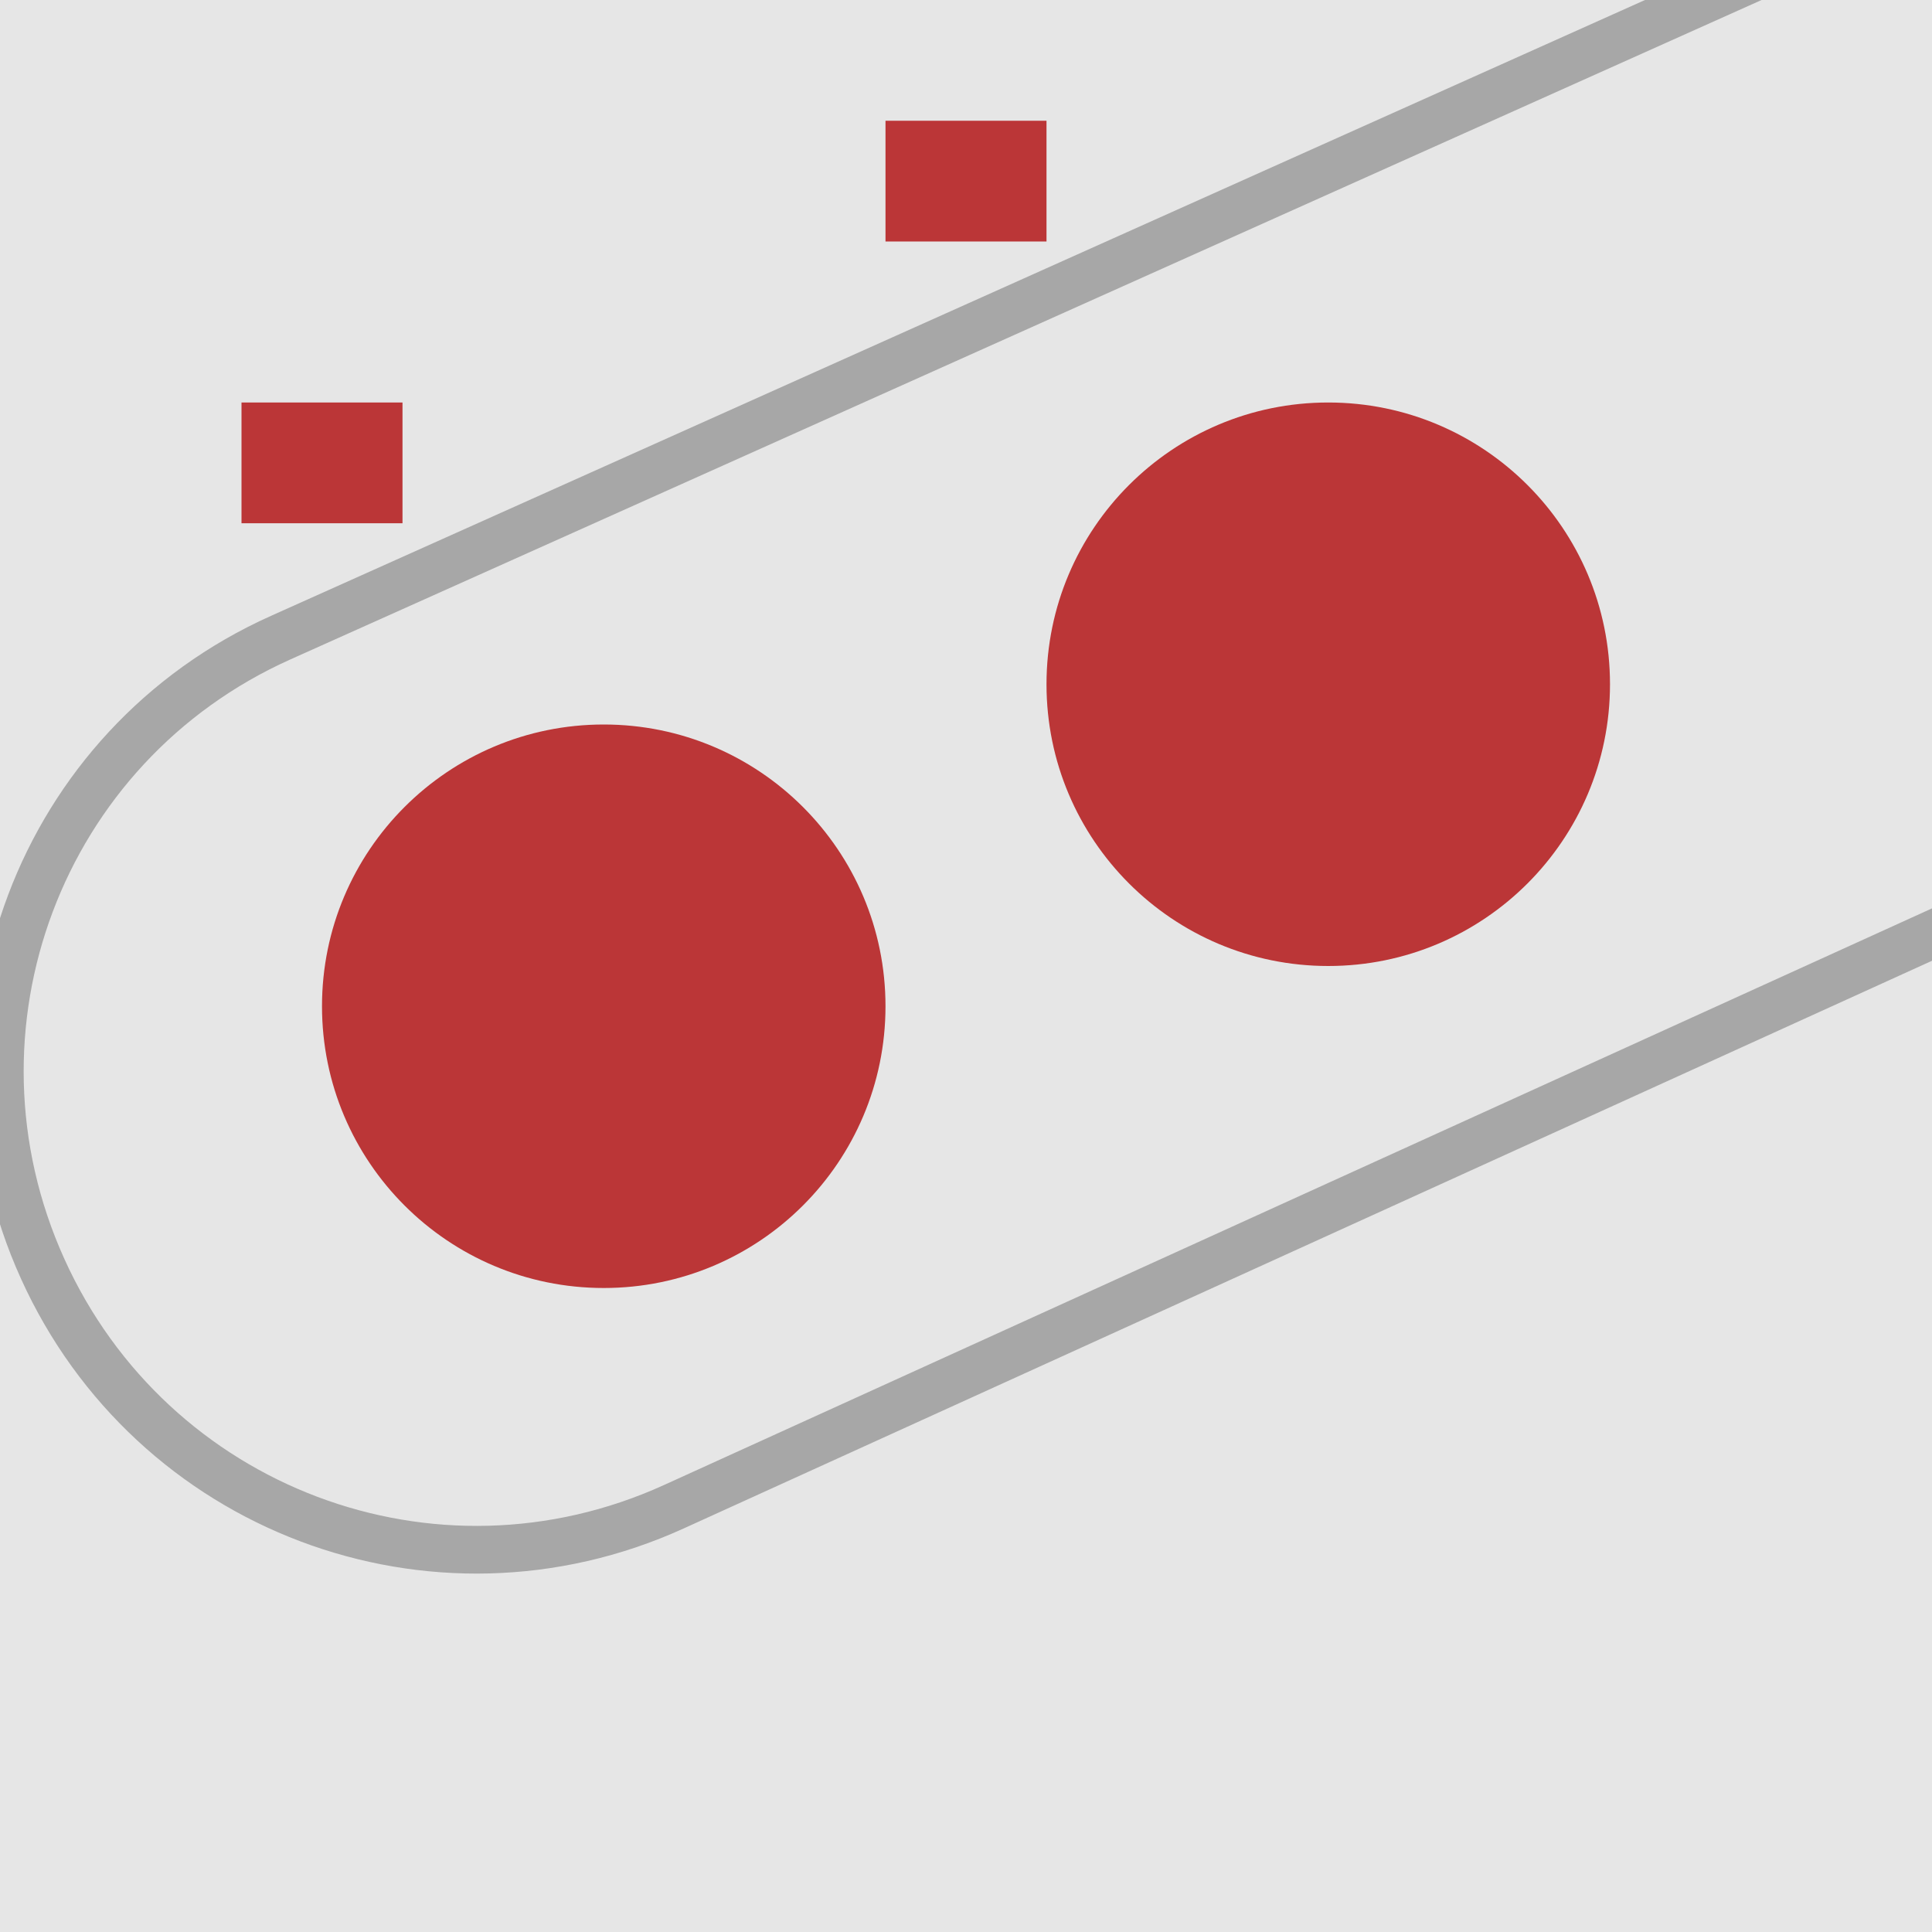 <?xml version="1.0" encoding="UTF-8" standalone="no"?>
<!-- Created with Inkscape (http://www.inkscape.org/) -->

<svg
   xmlns:dc="http://purl.org/dc/elements/1.1/"
   xmlns:cc="http://creativecommons.org/ns#"
   xmlns:rdf="http://www.w3.org/1999/02/22-rdf-syntax-ns#"
   xmlns:svg="http://www.w3.org/2000/svg"
   xmlns="http://www.w3.org/2000/svg"
   xmlns:sodipodi="http://sodipodi.sourceforge.net/DTD/sodipodi-0.dtd"
   xmlns:inkscape="http://www.inkscape.org/namespaces/inkscape"
   width="48"
   height="48"
   viewBox="0 0 48 48"
   id="svg2"
   version="1.1"
   inkscape:version="0.91 r13725"
   sodipodi:docname="nes2.svg"
   inkscape:export-filename="D:\MyDocs\Documents\RetroArch\ctr\assets\gpsp.png"
   inkscape:export-xdpi="90"
   inkscape:export-ydpi="90">
  <defs
     id="defs4" />
  <sodipodi:namedview
     id="base"
     pagecolor="#ffffff"
     bordercolor="#666666"
     borderopacity="1.0"
     inkscape:pageopacity="0.0"
     inkscape:pageshadow="2"
     inkscape:zoom="7.919596"
     inkscape:cx="40.830289"
     inkscape:cy="35.496048"
     inkscape:document-units="px"
     inkscape:current-layer="layer3"
     showgrid="true"
     units="px"
     inkscape:window-width="1857"
     inkscape:window-height="1057"
     inkscape:window-x="55"
     inkscape:window-y="-8"
     inkscape:window-maximized="1"
     inkscape:snap-global="false"
     inkscape:snap-bbox="true"
     inkscape:snap-bbox-edge-midpoints="false"
     inkscape:bbox-paths="true"
     inkscape:snap-bbox-midpoints="false"
     inkscape:bbox-nodes="true">
    <inkscape:grid
       type="xygrid"
       id="grid3336"
       empspacing="4"
       dotted="false" />
  </sodipodi:namedview>
  <g
     inkscape:groupmode="layer"
     id="layer3"
     inkscape:label="image 1"
     style="opacity:1">
    <rect
       style="display:inline;opacity:1;fill:#e6e6e6;fill-opacity:1;stroke:none;stroke-opacity:1"
       id="rect4326"
       width="48"
       height="48"
       x="0"
       y="0" />
    <circle
       style="display:inline;opacity:1;fill:#bb3637;fill-opacity:1"
       id="path4311"
       cx="15"
       cy="25"
       r="7" />
    <circle
       style="display:inline;opacity:1;fill:#bb3637;fill-opacity:1"
       id="path4313"
       cx="33"
       cy="17"
       r="7" />
    <rect
       style="display:inline;opacity:1;fill:#bb3637;fill-opacity:1;stroke:none;stroke-opacity:1"
       id="rect4322"
       width="4"
       height="3"
       x="6"
       y="10" />
    <rect
       style="display:inline;opacity:1;fill:#bb3637;fill-opacity:1;stroke:none;stroke-opacity:1"
       id="rect4324"
       width="4"
       height="3"
       x="22"
       y="3" />
    <path
       transform="matrix(0.911,-0.412,0.412,0.911,0,0)"
       style="opacity:1;fill:none;fill-opacity:1;stroke:#a7a7a7;stroke-width:1.185;stroke-linecap:round;stroke-miterlimit:4;stroke-dasharray:none;stroke-opacity:1"
       d="m 39.586,40.931 -39.761,0.083 C -6.741,41.027 -12.026,35.728 -12.026,29.162 c 0,-6.566 5.286,-11.873 11.851,-11.851 L 42.534,17.454"
       id="rect5060"
       inkscape:connector-curvature="0"
       sodipodi:nodetypes="csssc" />
  </g>
  <g
     inkscape:groupmode="layer"
     id="layer2"
     inkscape:label="image"
     style="display:inline;opacity:1" />
</svg>
